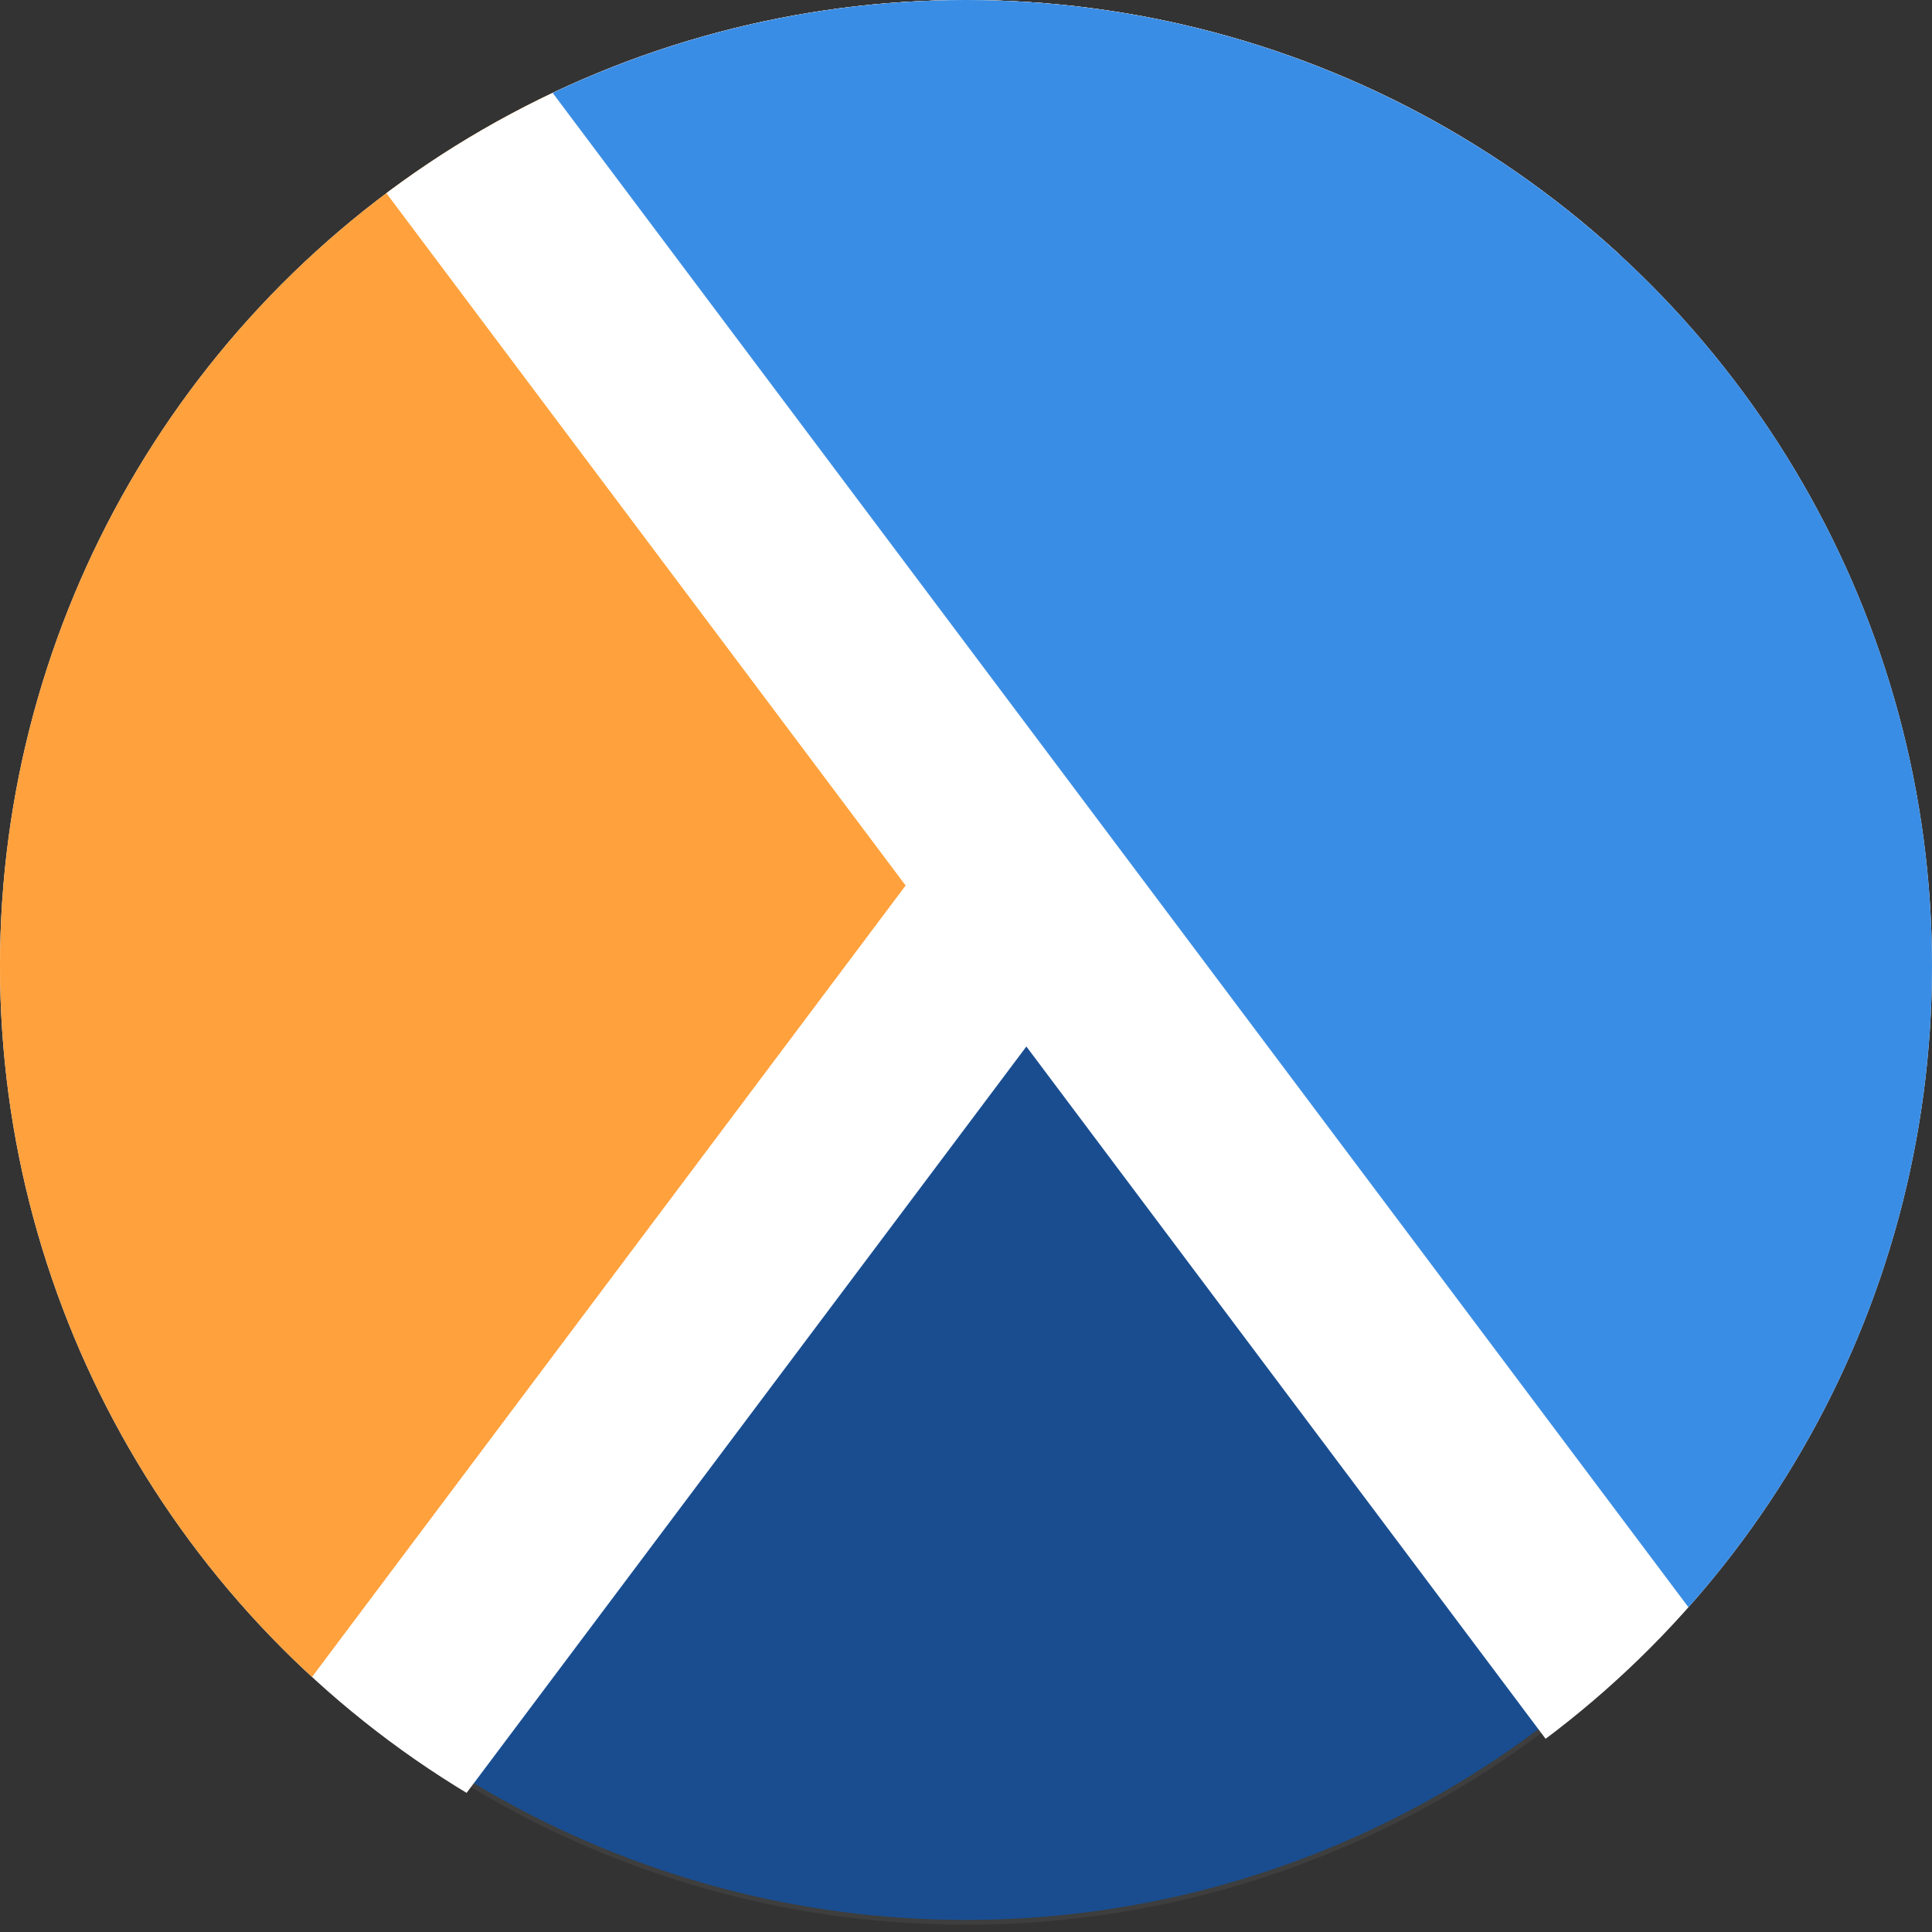 <svg width="100%" height="100%" viewBox="0 0 400 400" xmlns="http://www.w3.org/2000/svg">
  <rect x="0" y="0" width="400" height="400" fill="#333333" stroke="none"/>
  <defs>
    <clipPath id="outerPath">
      <circle cx="200" cy="200" r="200" />
    </clipPath>
    <clipPath id="p2">
      <rect x="0" y="100" width="400" height="300"></rect>
    </clipPath>
    <linearGradient id="MyGradient" x1="80%" x2="20%" y1="100%" y2="0%">
      <stop offset="20%" stop-color="rgba(255, 255, 255, 0)" />
      <stop offset="100%" stop-color="rgba(255, 255, 255, 0.62)" />
    </linearGradient>
  </defs>
  <g clip-path="url(#outerPath)">
  <!-- <g> -->
    <circle cx="200" cy="200" r="198" fill="#194d90" stroke-width="1" stroke="#3d3e3d"></circle>
    <path d="M 0 0 L 375 0 L 75 400 L 0 400 z" fill="white" />
    <path d="M 0 0 L 325 0 L 25 400 L 0 400 z" fill="#ffa13c" />
    <path d="M 50 0 L 400 0 L 400 400 L 350 400 z" fill="white"></path>
    <path d="M 100 0 L 400 0 L 400 400 L 400 400 z" fill="#3a8de5" />

  </g>
</svg>
